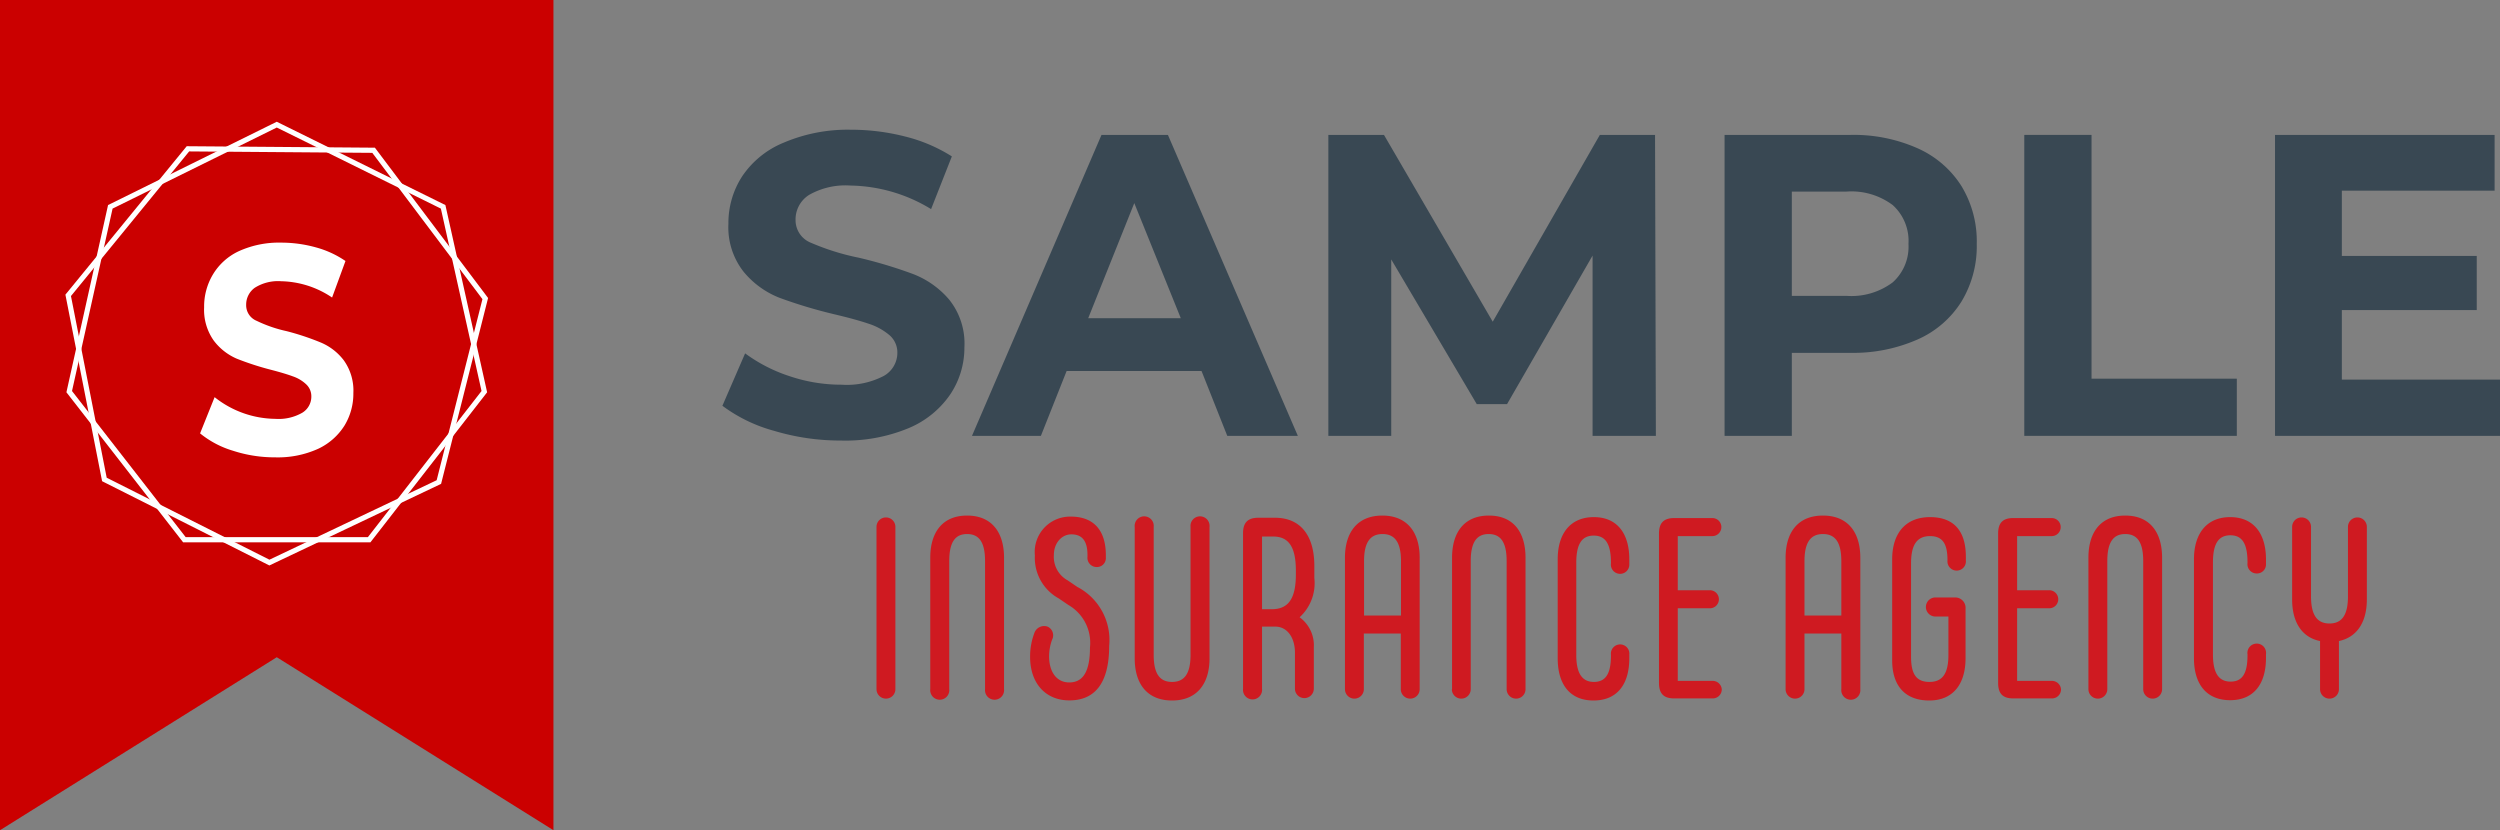 <svg xmlns="http://www.w3.org/2000/svg" viewBox="0 0 240.9 80"><rect x="0" y="0" width="240.9" height="80" fill="#808080" stroke="none"/><defs><style>.cls-1{fill:#cb0000;}.cls-2{fill:none;stroke:#fff;stroke-miterlimit:10;stroke-width:0.5px;}.cls-3{fill:#fff;}.cls-4{fill:#394853;}.cls-5{fill:#cf1a21;}</style></defs><g id="Layer_2" data-name="Layer 2"><g id="Layer_1-2" data-name="Layer 1"><polygon class="cls-1" points="0 0 0 80 26.67 63.33 53.33 80 53.33 0 0 0"/><polygon class="cls-2" points="26.67 12.01 10.63 19.93 6.67 37.74 17.77 52.01 35.57 52.01 46.67 37.74 42.7 19.93 26.67 12.01"/><polygon class="cls-2" points="36 14.48 18.11 14.34 6.57 28.46 10.06 46.2 25.96 54.21 42.29 46.45 46.76 28.77 36 14.48"/><path class="cls-3" d="M22.44,43.43a9.14,9.14,0,0,1-3.16-1.67l1.4-3.49a9.54,9.54,0,0,0,5.86,2.09,4.57,4.57,0,0,0,2.59-.59A1.81,1.81,0,0,0,30,38.22a1.57,1.57,0,0,0-.5-1.19,3.52,3.52,0,0,0-1.27-.76c-.51-.19-1.21-.4-2.09-.63a27.35,27.35,0,0,1-3.33-1.08,5.48,5.48,0,0,1-2.22-1.75,5.13,5.13,0,0,1-.92-3.2,6,6,0,0,1,.84-3.15A5.73,5.73,0,0,1,23,24.21a9.34,9.34,0,0,1,4.12-.83,12.45,12.45,0,0,1,3.33.46,9.39,9.39,0,0,1,2.84,1.31L32,28.67A9.06,9.06,0,0,0,27.1,27.1a4.2,4.2,0,0,0-2.55.63,2,2,0,0,0-.83,1.65,1.62,1.62,0,0,0,1,1.53,13,13,0,0,0,2.9,1A24.85,24.85,0,0,1,30.9,33a5.42,5.42,0,0,1,2.22,1.71,5,5,0,0,1,.93,3.17A5.91,5.91,0,0,1,33.2,41a6,6,0,0,1-2.55,2.25,9.4,9.4,0,0,1-4.14.82A13,13,0,0,1,22.44,43.43Z"/><path class="cls-4" d="M74.61,41.52a14.83,14.83,0,0,1-5-2.42l2.19-5.05a15.07,15.07,0,0,0,4.29,2.2,15.58,15.58,0,0,0,5,.82,7.71,7.71,0,0,0,4.08-.85A2.56,2.56,0,0,0,86.47,34a2.2,2.2,0,0,0-.78-1.72,5.86,5.86,0,0,0-2-1.09c-.82-.28-1.92-.58-3.31-.91a46.48,46.48,0,0,1-5.23-1.57,8.49,8.49,0,0,1-3.5-2.53,6.93,6.93,0,0,1-1.46-4.63A8.25,8.25,0,0,1,71.51,17a8.82,8.82,0,0,1,4-3.25A15.72,15.72,0,0,1,82,12.5a21,21,0,0,1,5.24.66,15.3,15.3,0,0,1,4.48,1.91l-2,5.08a15.32,15.32,0,0,0-7.77-2.27,7.07,7.07,0,0,0-4,.91,2.79,2.79,0,0,0-1.29,2.4,2.34,2.34,0,0,0,1.5,2.21,23.06,23.06,0,0,0,4.58,1.43,43.9,43.9,0,0,1,5.23,1.57,8.62,8.62,0,0,1,3.5,2.48,6.76,6.76,0,0,1,1.46,4.59A8.09,8.09,0,0,1,91.57,38a9.11,9.11,0,0,1-4,3.25A15.92,15.92,0,0,1,81,42.45,22.15,22.15,0,0,1,74.61,41.52Z"/><path class="cls-4" d="M115.78,35.75h-13L100.3,42H93.66L106.14,13h6.4l12.52,29h-6.8Zm-2-5.09L109.3,19.57l-4.44,11.09Z"/><path class="cls-4" d="M153.46,42l0-17.37-8.24,14.31h-2.92L134.06,25V42H128V13h5.36l10.48,18,10.32-18h5.32l.08,29Z"/><path class="cls-4" d="M184.76,14.28A9.61,9.61,0,0,1,189,17.92a10.24,10.24,0,0,1,1.48,5.58A10.3,10.3,0,0,1,189,29.07a9.49,9.49,0,0,1-4.22,3.64A15.32,15.32,0,0,1,178.3,34h-5.64v8h-6.48V13H178.3A15.16,15.16,0,0,1,184.76,14.28Zm-2.38,12.93a4.61,4.61,0,0,0,1.52-3.71,4.64,4.64,0,0,0-1.52-3.74,6.63,6.63,0,0,0-4.44-1.3h-5.28V28.51h5.28A6.63,6.63,0,0,0,182.38,27.21Z"/><path class="cls-4" d="M195.06,13h6.48V36.49h14V42H195.06Z"/><path class="cls-4" d="M240.9,36.58V42H219.22V13h21.16v5.37H225.66v6.29h13v5.22h-13v6.7Z"/><path class="cls-5" d="M84.46,66.41V50.77a.91.91,0,1,1,1.82,0V66.41a.91.91,0,1,1-1.82,0Z"/><path class="cls-5" d="M89.64,66.41V53.75c0-2.51,1.22-4.07,3.55-4.07s3.56,1.56,3.56,4.07V66.41a.92.92,0,1,1-1.83,0V54.07c0-1.86-.6-2.61-1.73-2.61s-1.72.75-1.72,2.61V66.41a.92.92,0,1,1-1.83,0Z"/><path class="cls-5" d="M99.26,63.28A6.45,6.45,0,0,1,99.67,61a1,1,0,0,1,1.27-.62.92.92,0,0,1,.44,1.26,4.69,4.69,0,0,0-.29,1.59c0,1.51.72,2.53,1.94,2.53s2-.87,2-3.37a4.21,4.21,0,0,0-2.09-4.1l-.91-.62a4.46,4.46,0,0,1-2.31-4.15,3.41,3.41,0,0,1,3.46-3.74c2.14,0,3.38,1.24,3.38,3.74v.2a.86.86,0,0,1-.88.92.89.89,0,0,1-.89-1v-.15c0-1.53-.65-2-1.56-2s-1.68.82-1.68,2a2.58,2.58,0,0,0,1.34,2.44l.91.62a5.77,5.77,0,0,1,3.08,5.68c0,3.9-1.61,5.26-3.84,5.26S99.26,65.91,99.26,63.28Z"/><path class="cls-5" d="M109.34,63.43V50.77a.92.92,0,1,1,1.83,0V63.11c0,1.86.62,2.6,1.77,2.6s1.78-.74,1.78-2.6V50.77a.92.92,0,1,1,1.83,0V63.43c0,2.51-1.25,4.07-3.61,4.07S109.34,65.94,109.34,63.43Z"/><path class="cls-5" d="M125.23,59.48a3.33,3.33,0,0,1,1.37,2.88v4a.91.91,0,1,1-1.82,0V62.88c0-1.41-.72-2.5-1.9-2.5h-1.27v6a.92.92,0,1,1-1.83,0v-15c0-1,.44-1.49,1.47-1.49h1.61c2.4,0,3.79,1.64,3.79,4.65v1.16A4.44,4.44,0,0,1,125.23,59.48Zm-.36-4.14V55c0-2.23-.65-3.3-2.18-3.3h-1.08v7h1.08C124.22,58.64,124.87,57.57,124.87,55.34Z"/><path class="cls-5" d="M136.8,53.75V66.41a.91.91,0,1,1-1.82,0V61.05h-3.56v5.36a.91.91,0,1,1-1.82,0V53.75c0-2.51,1.25-4.07,3.6-4.07S136.8,51.24,136.8,53.75ZM135,59.31V54.07c0-1.86-.63-2.61-1.78-2.61s-1.78.75-1.78,2.61v5.24Z"/><path class="cls-5" d="M139.92,66.41V53.75c0-2.51,1.22-4.07,3.55-4.07S147,51.24,147,53.75V66.41a.91.91,0,1,1-1.82,0V54.07c0-1.86-.6-2.61-1.73-2.61s-1.73.75-1.73,2.61V66.41a.91.91,0,1,1-1.82,0Z"/><path class="cls-5" d="M150.1,63.43V53.9c0-2.51,1.24-4.07,3.48-4.07S157,51.39,157,53.9v.44a.89.89,0,1,1-1.77-.05v-.07c0-1.86-.56-2.61-1.66-2.61s-1.68.75-1.68,2.61v8.89c0,1.83.6,2.6,1.7,2.6s1.64-.74,1.64-2.53v-.1a.89.89,0,1,1,1.77,0v.35c0,2.51-1.17,4.07-3.45,4.07S150.1,65.94,150.1,63.43Z"/><path class="cls-5" d="M165.91,66.43a.87.87,0,0,1-.89.87h-3.69c-1,0-1.47-.45-1.47-1.49V51.41c0-1,.44-1.49,1.47-1.49H165a.87.87,0,1,1,0,1.74h-3.33v5.22h3a.87.87,0,1,1,0,1.73h-3v7H165A.88.88,0,0,1,165.91,66.43Z"/><path class="cls-5" d="M179.26,53.75V66.41a.92.92,0,1,1-1.83,0V61.05h-3.55v5.36a.91.91,0,1,1-1.82,0V53.75c0-2.51,1.24-4.07,3.6-4.07S179.26,51.24,179.26,53.75Zm-1.83,5.56V54.07c0-1.86-.62-2.61-1.77-2.61s-1.78.75-1.78,2.61v5.24Z"/><path class="cls-5" d="M182.33,63.63V53.9c0-2.51,1.29-4.07,3.65-4.07s3.45,1.41,3.45,3.82V54a.89.89,0,1,1-1.77,0c0-1.52-.41-2.34-1.68-2.34s-1.83.85-1.83,2.61V63.3c0,1.72.55,2.41,1.78,2.41s1.82-.79,1.82-2.6v-3.7H186.5a.92.92,0,0,1,0-1.84h1.9a1,1,0,0,1,1,1.09v4.77c0,2.51-1.22,4.07-3.5,4.07S182.33,66.13,182.33,63.63Z"/><path class="cls-5" d="M198.6,66.43a.87.87,0,0,1-.89.87H194c-1,0-1.46-.45-1.46-1.49V51.41c0-1,.43-1.49,1.46-1.49h3.7a.87.87,0,1,1,0,1.74h-3.33v5.22h3a.87.87,0,1,1,0,1.73h-3v7h3.33A.88.88,0,0,1,198.6,66.43Z"/><path class="cls-5" d="M201.24,66.41V53.75c0-2.51,1.22-4.07,3.55-4.07s3.55,1.56,3.55,4.07V66.41a.91.91,0,1,1-1.82,0V54.07c0-1.86-.6-2.61-1.73-2.61s-1.73.75-1.73,2.61V66.41a.91.91,0,1,1-1.82,0Z"/><path class="cls-5" d="M211.41,63.43V53.9c0-2.51,1.25-4.07,3.49-4.07s3.45,1.56,3.45,4.07v.44a.87.87,0,0,1-.89.92.89.89,0,0,1-.89-1v-.07c0-1.86-.55-2.61-1.65-2.61s-1.68.75-1.68,2.61v8.89c0,1.83.6,2.6,1.7,2.6s1.63-.74,1.63-2.53v-.1a.9.9,0,1,1,1.78,0v.35c0,2.51-1.18,4.07-3.45,4.07S211.41,65.94,211.41,63.43Z"/><path class="cls-5" d="M228.07,50.77v7c0,2.16-.94,3.63-2.69,4v4.64a.91.91,0,1,1-1.82,0V61.77c-1.75-.35-2.69-1.82-2.69-4v-7a.91.91,0,1,1,1.82,0v6.7c0,1.86.63,2.61,1.78,2.61s1.78-.75,1.78-2.61v-6.7a.91.91,0,1,1,1.82,0Z"/></g></g></svg>